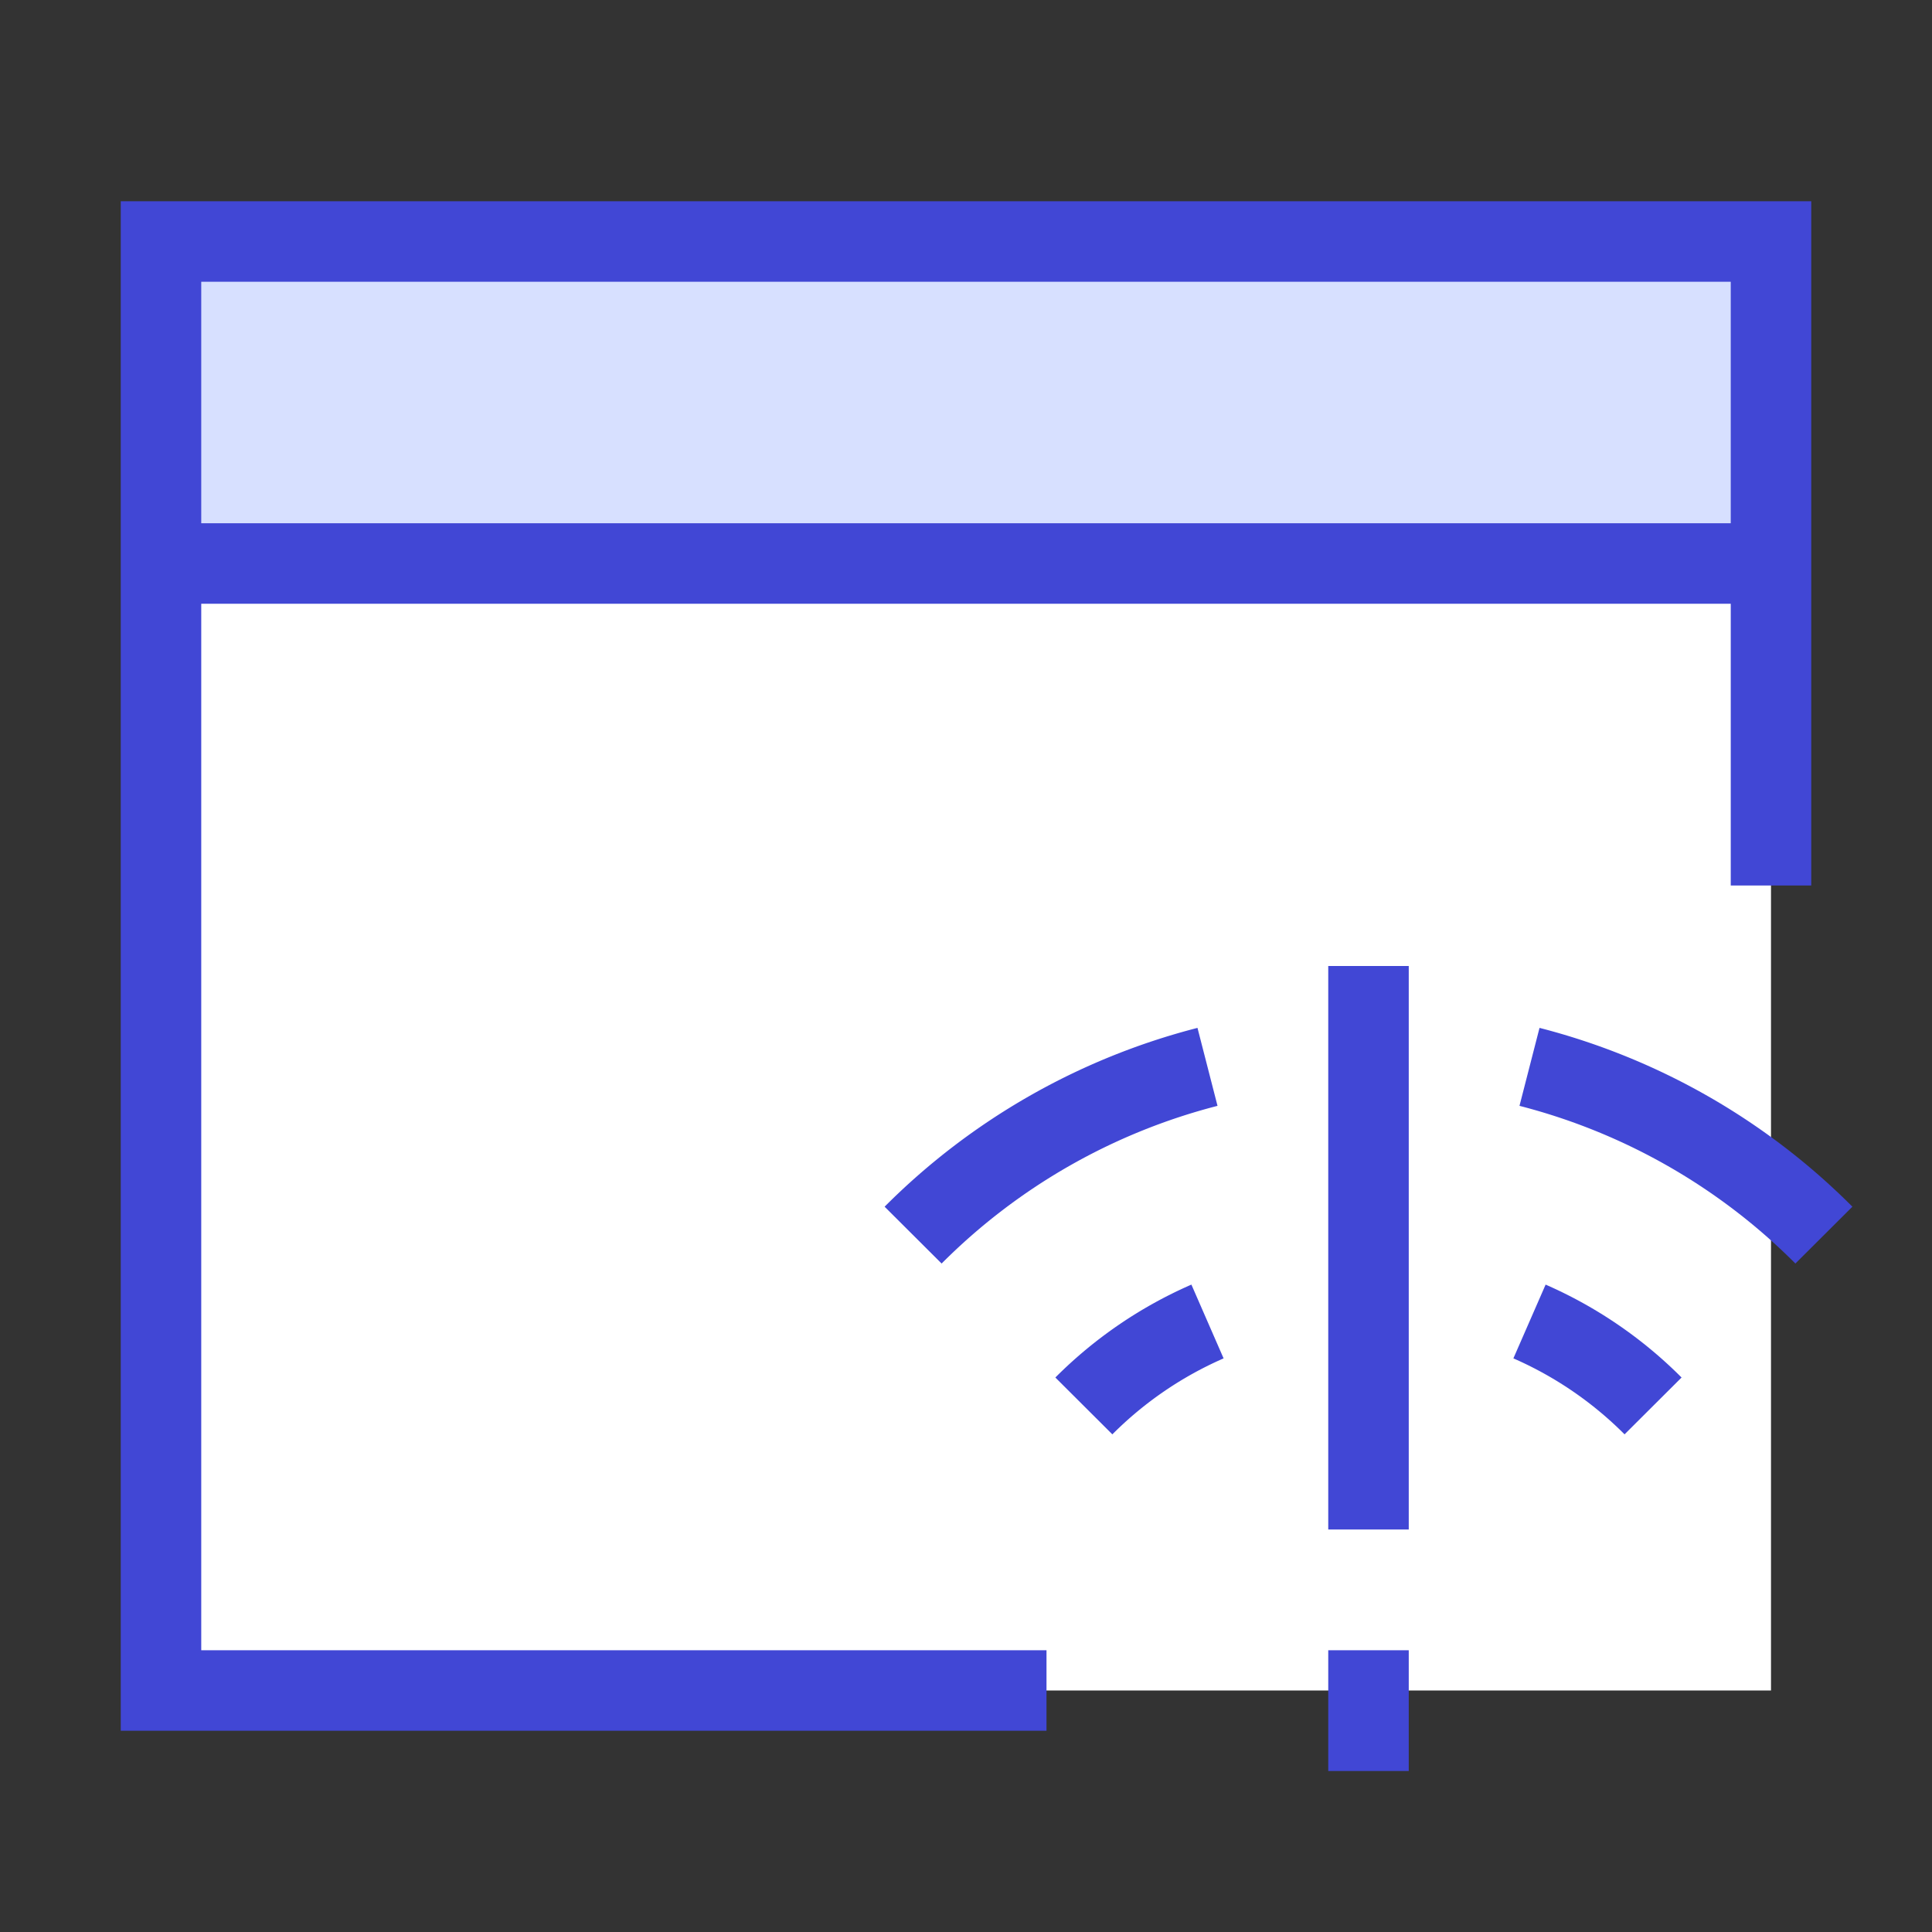 <svg xmlns="http://www.w3.org/2000/svg" fill="none" viewBox="0 0 24 24" id="Browser-Error--Streamline-Sharp">
  <rect x="0" y="0" width="24" height="24" fill="#333333" stroke="none"/>
  <desc>
    Browser Error Streamline Icon: https://streamlinehq.com
  </desc>
  <g id="browser-error--wireless-wifi-internet-server-network-browser-issue-connection">
    <path id="Rectangle 1101" fill="#ffffff" d="M2 3h20v18H2z" stroke-width="1"></path>
    <path id="Rectangle 1102" fill="#d7e0ff" d="M2 3h20v4H2z" stroke-width="1"></path>
    <path id="Ellipse 722" stroke="#4147d5" d="M11.343 15.343A7.962 7.962 0 0 1 15 13.253" stroke-width="1"></path>
    <path id="Ellipse 723" stroke="#4147d5" d="M22.657 15.343A7.962 7.962 0 0 0 19 13.253" stroke-width="1"></path>
    <path id="Ellipse 721" stroke="#4147d5" d="M13.464 17.465A4.986 4.986 0 0 1 15 16.416" stroke-width="1"></path>
    <path id="Ellipse 724" stroke="#4147d5" d="M20.535 17.465A4.986 4.986 0 0 0 19 16.416" stroke-width="1"></path>
    <path id="Rectangle 594" stroke="#4147d5" d="M13 21H2V3h20v8" stroke-width="1"></path>
    <path id="Vector 1373" stroke="#4147d5" d="M22 7H2" stroke-width="1"></path>
    <path id="Vector 135" stroke="#4147d5" d="m17 12 0 7" stroke-width="1"></path>
    <path id="Vector 166" stroke="#4147d5" d="m17 20.5 0 1.5" stroke-width="1"></path>
  </g>
</svg>